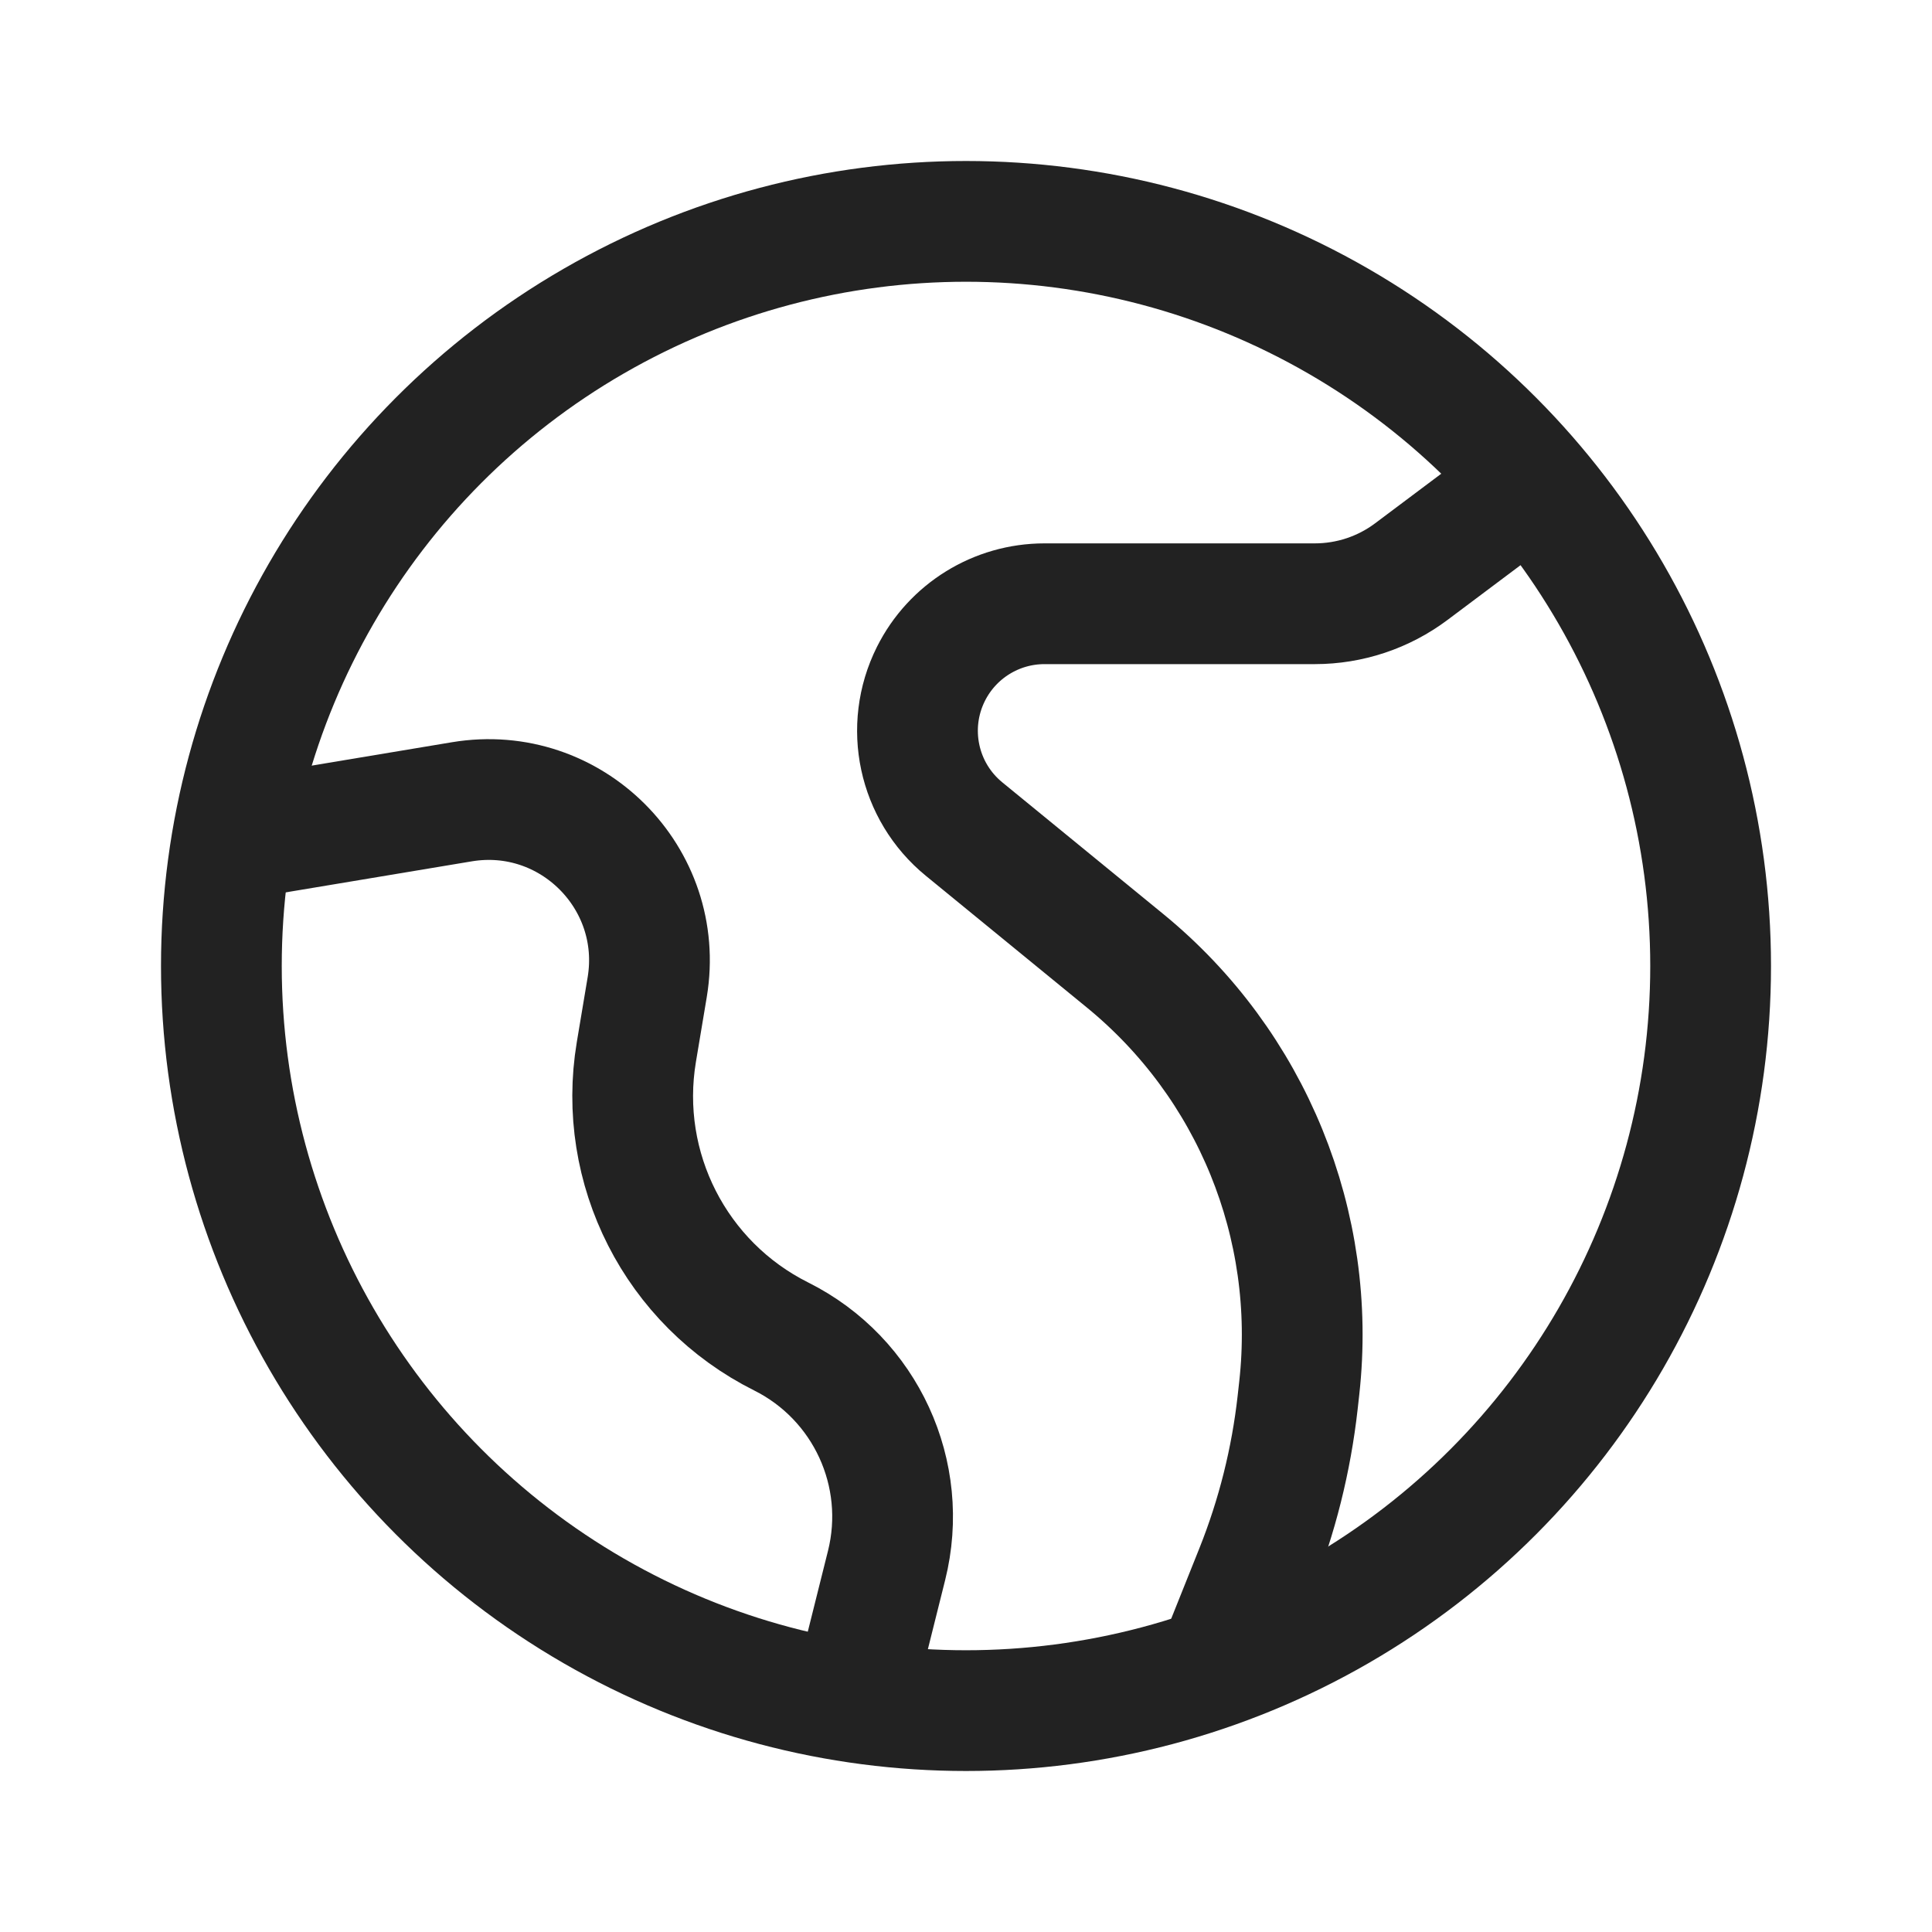<svg width="24" height="24" viewBox="0 0 24 24" fill="none" xmlns="http://www.w3.org/2000/svg">
<path d="M19 6L17.533 7.1C17.187 7.36 16.766 7.5 16.333 7.5H12.975C12.377 7.5 11.831 7.838 11.564 8.372V8.372C11.234 9.032 11.405 9.832 11.976 10.299L13.976 11.935C15.55 13.223 16.364 15.22 16.14 17.241L16.12 17.421C16.04 18.137 15.864 18.839 15.597 19.508L15 21" stroke="#222222" stroke-width="1.5"/>
<path d="M2.5 10.5L5.738 9.96C7.092 9.735 8.265 10.908 8.04 12.262L7.905 13.069C7.664 14.514 8.394 15.947 9.704 16.602V16.602C10.754 17.127 11.298 18.31 11.013 19.448L10.5 21.5" stroke="#222222" stroke-width="1.5"/>
<circle cx="12" cy="12" r="9.25" stroke="#222222" stroke-width="1.5"/>
</svg>
